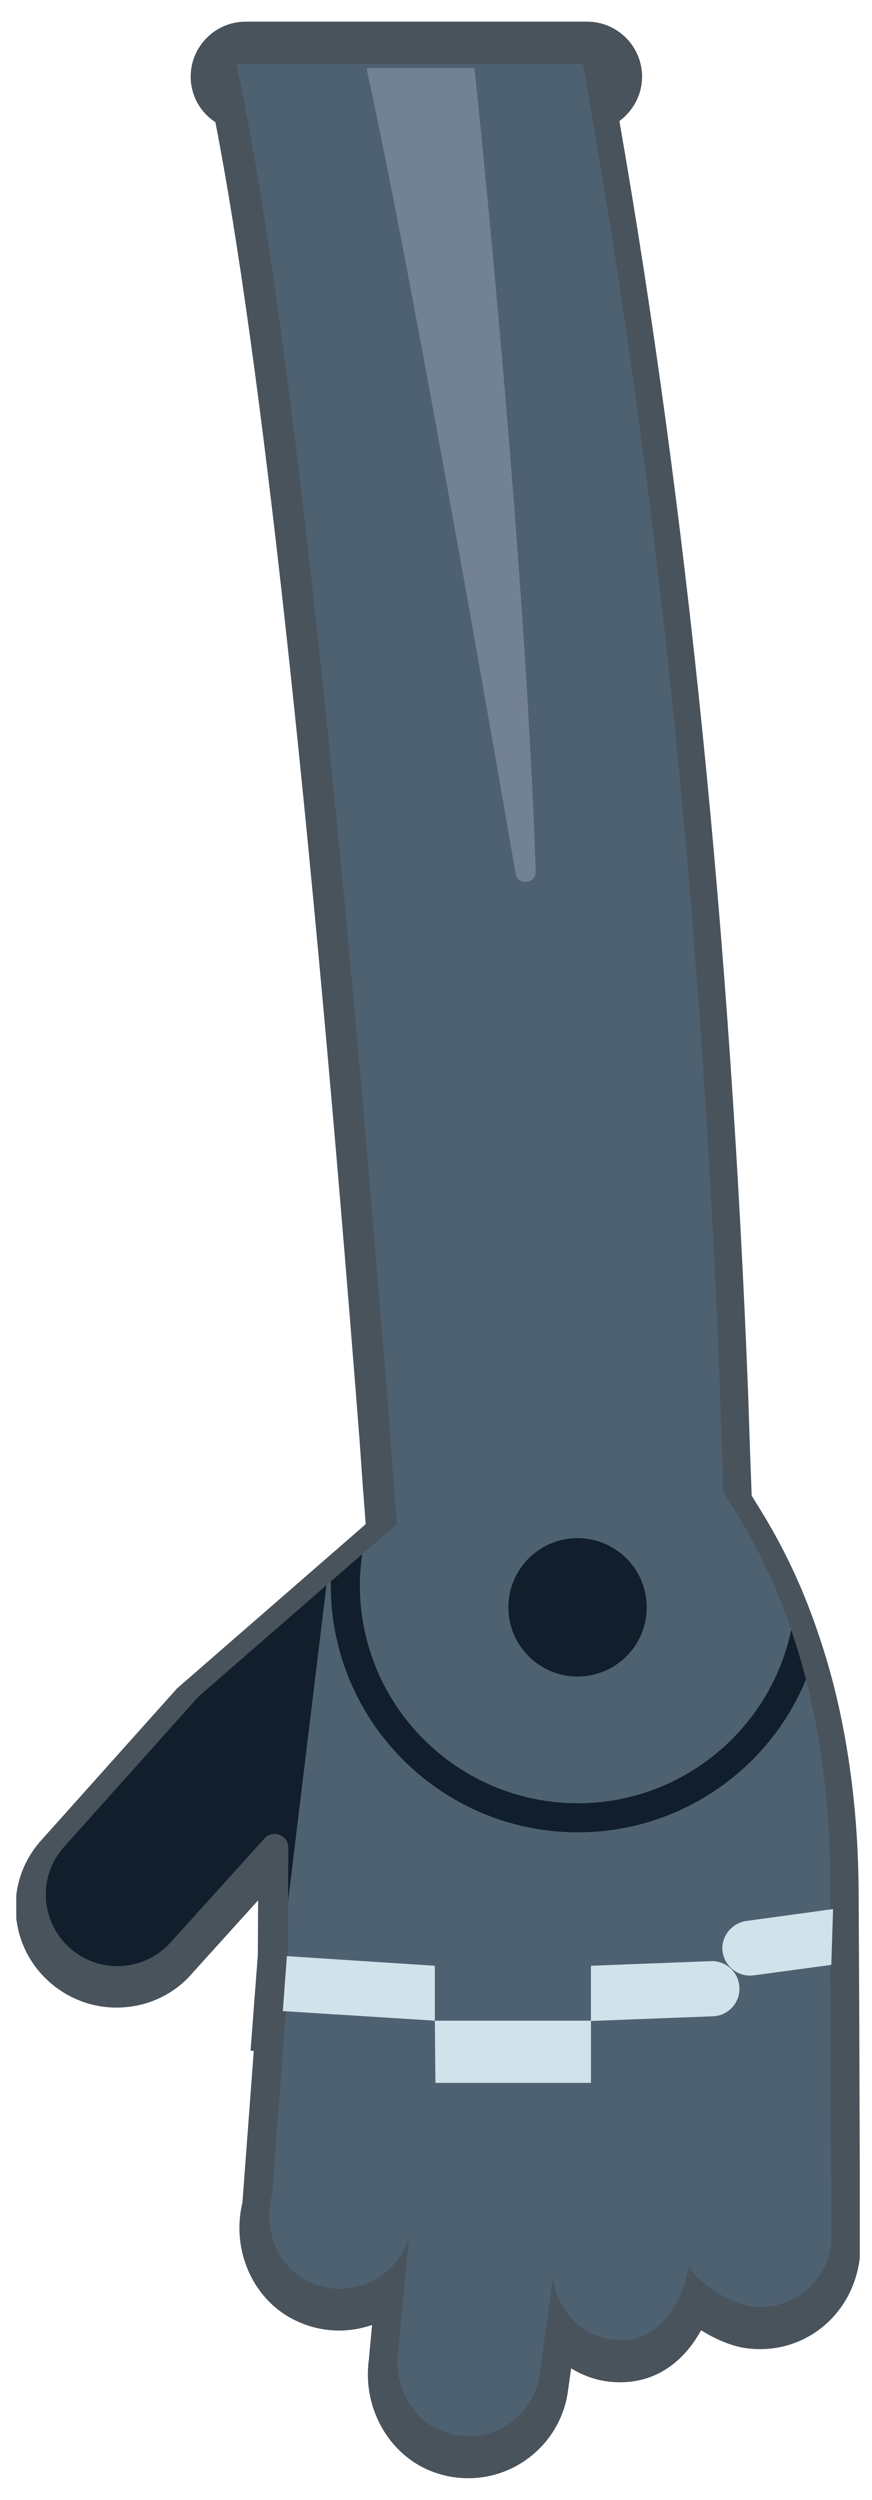 <svg width="30" height="86" viewBox="0 0 30 86" fill="none" xmlns="http://www.w3.org/2000/svg">
<g clip-path="url(#clip0_301_3181)">
<path d="M16.11 85.255C15.76 85.255 15.41 85.205 15.07 85.095C13.47 84.605 12.45 82.915 12.69 81.175L12.8 79.985C12.44 80.105 12.06 80.175 11.67 80.175C11.16 80.175 10.67 80.065 10.2 79.845C8.73 79.165 7.94 77.435 8.34 75.775L8.73 70.555L8.62 70.545L8.87 67.255L8.88 65.375L6.63 67.865C5.99 68.625 5.03 69.065 4.01 69.065C3.19 69.065 2.4 68.775 1.77 68.245C1.06 67.645 0.63 66.815 0.55 65.895C0.47 64.975 0.76 64.075 1.36 63.375L6.09 58.085L12.58 52.435C12.57 52.255 12.48 51.105 12.48 51.105L12.37 49.545C10.68 27.795 8.96 12.145 7.41 4.205C6.89 3.865 6.56 3.285 6.56 2.635C6.56 1.595 7.41 0.745 8.45 0.745H20.2C21.24 0.745 22.09 1.595 22.09 2.635C22.09 3.265 21.78 3.815 21.31 4.165C23.64 17.545 25.13 32.285 25.74 47.975L25.79 49.505C25.81 50.155 25.84 50.805 25.86 51.455C25.9 51.515 25.95 51.595 26.01 51.695C26.45 52.405 27.38 53.895 28.15 56.195C28.33 56.715 28.51 57.315 28.68 57.965C29.23 60.135 29.52 62.495 29.54 64.985L29.56 68.925L29.59 77.585C29.41 79.465 27.93 80.815 26.14 80.815C26.02 80.815 25.9 80.805 25.78 80.795C25.24 80.745 24.65 80.495 24.12 80.165C23.61 81.095 22.72 81.955 21.33 81.955C20.72 81.955 20.15 81.785 19.65 81.475L19.54 82.255C19.31 83.965 17.84 85.255 16.11 85.255Z" fill="#49535C"/>
<path d="M28.6 77.145C28.47 78.495 27.26 79.495 25.9 79.355C25.16 79.285 24.1 78.575 23.7 78.005C23.7 78.005 23.29 80.505 21.35 80.505C20.11 80.505 19.18 79.525 19.02 78.385L18.57 81.675C18.37 83.155 16.88 84.155 15.38 83.695C14.21 83.335 13.53 82.095 13.7 80.875L14.08 76.915C13.69 78.365 12.07 79.165 10.65 78.505C9.54 77.995 9.04 76.685 9.36 75.505L9.89 68.465L9.91 65.405L11.23 54.535L11.38 54.405L12.46 53.465L13.66 52.425C13.65 52.395 13.6 51.735 13.51 50.595C13.48 50.145 13.44 49.635 13.4 49.045C12.66 39.615 10.5 13.055 8.13 2.195H20.05C22.33 14.815 24.07 29.825 24.76 47.575C24.77 48.015 24.79 48.455 24.8 48.895C24.83 49.675 24.86 50.455 24.88 51.245C24.89 51.495 26.18 52.995 27.22 56.075C27.4 56.595 27.57 57.165 27.73 57.775C28.21 59.655 28.56 61.985 28.56 64.815L28.6 77.145Z" fill="#4E6171"/>
<path d="M6.83 58.365L2.16 63.585C1.28 64.625 1.41 66.175 2.45 67.055C3.49 67.935 5.04 67.805 5.92 66.765L9.1 63.245C9.39 62.925 9.92 63.135 9.92 63.565L9.91 65.405L11.23 54.535L6.83 58.365Z" fill="#111E2B"/>
<path d="M16.37 2.795L16.32 2.345H12.61L12.74 2.955C14.11 9.315 16.52 23.005 17.74 30.055C17.81 30.475 18.44 30.415 18.43 29.985C18.07 18.945 16.39 2.985 16.37 2.795Z" fill="#738293"/>
<path d="M19.87 57.675C21.185 57.675 22.25 56.609 22.25 55.295C22.25 53.981 21.185 52.915 19.87 52.915C18.556 52.915 17.49 53.981 17.49 55.295C17.49 56.609 18.556 57.675 19.87 57.675Z" fill="#111E2B"/>
<path d="M27.22 56.075C26.51 59.475 23.48 62.035 19.88 62.035C15.74 62.035 12.38 58.675 12.38 54.535C12.38 54.175 12.41 53.815 12.46 53.465L11.38 54.405V54.535C11.38 59.225 15.19 63.035 19.88 63.035C23.41 63.035 26.46 60.865 27.73 57.775C27.57 57.165 27.4 56.595 27.22 56.075Z" fill="#111E2B"/>
<path d="M14.98 71.655L14.96 69.515H20.331V71.655H14.98Z" fill="#D0E2EA"/>
<path d="M20.33 67.625L24.49 67.465C25.01 67.465 25.44 67.885 25.44 68.415C25.44 68.935 25.02 69.365 24.49 69.365L20.33 69.525V67.625Z" fill="#D0E2EA"/>
<path d="M25.67 66.085L28.66 65.675L28.6 67.595L25.93 67.955C25.41 68.025 24.94 67.665 24.86 67.145C24.79 66.645 25.15 66.165 25.67 66.085Z" fill="#D0E2EA"/>
<path d="M9.73 69.185L9.87 67.295L14.96 67.625V69.515L9.73 69.185Z" fill="#D0E2EA"/>
</g>
<defs>
<clipPath id="clip0_301_3181">
<rect width="29.02" height="84.51" fill="white" transform="translate(0.56 0.745)"/>
</clipPath>
</defs>
</svg>
